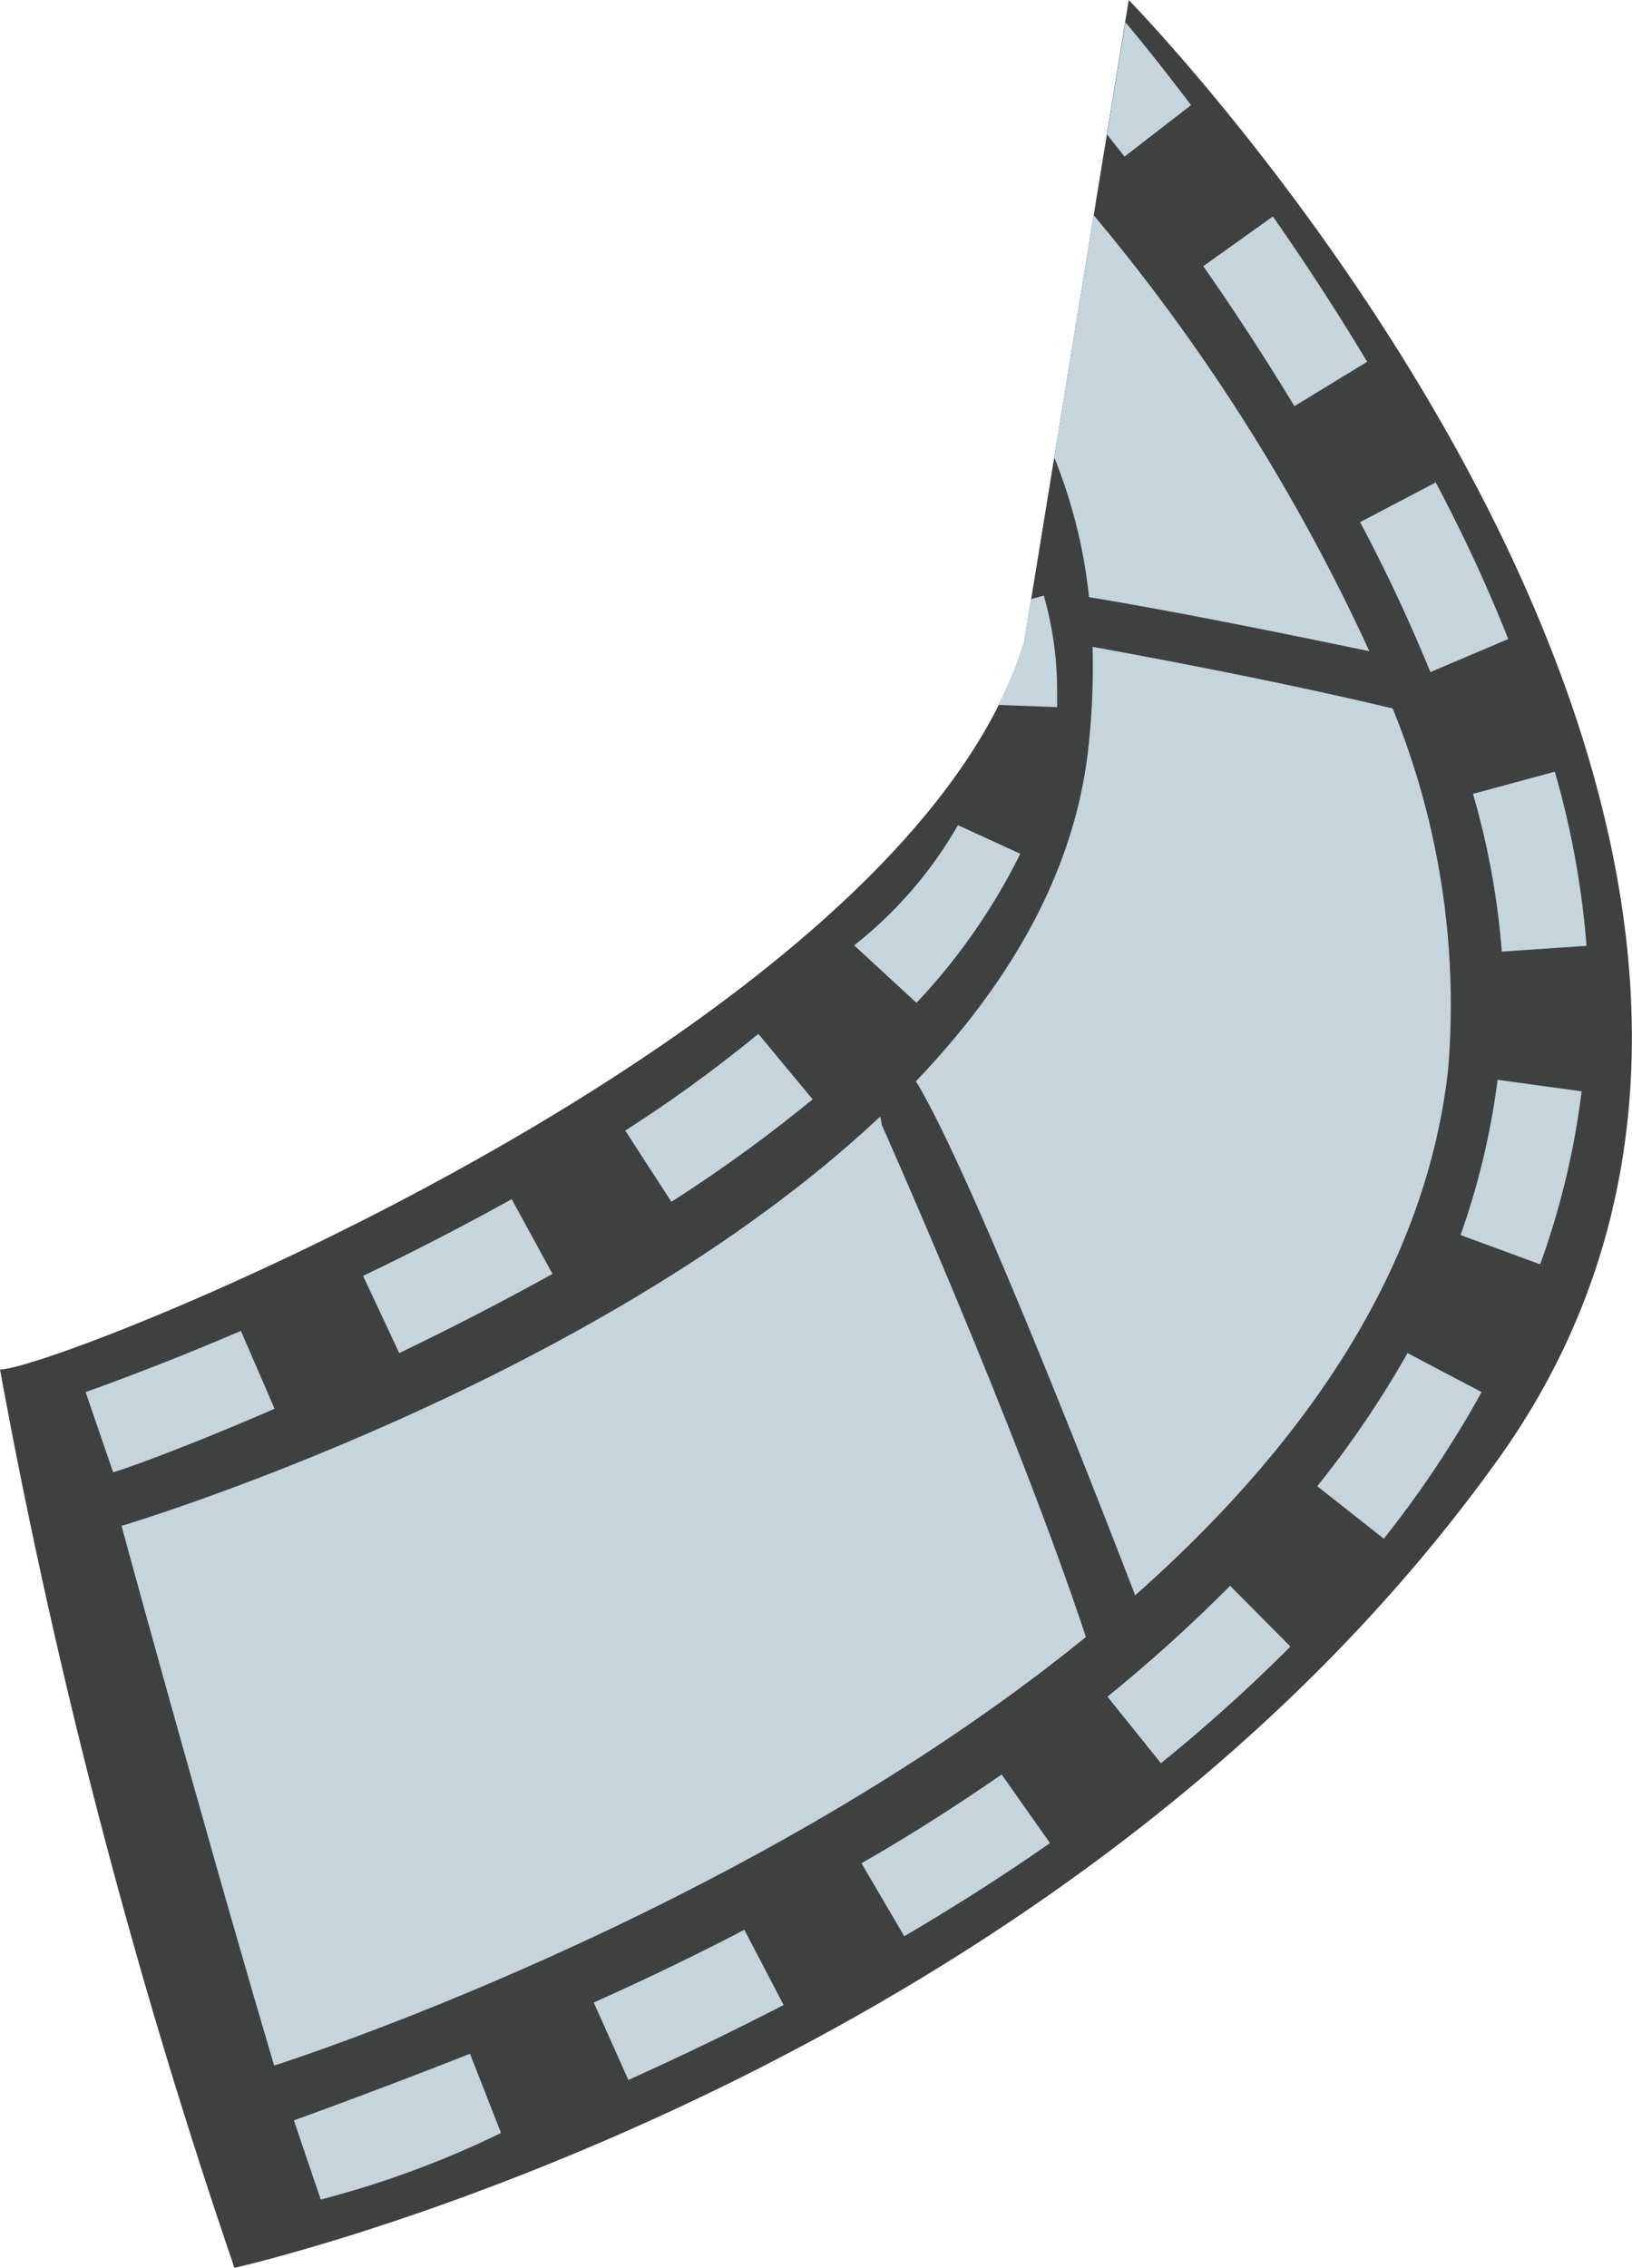 <svg xmlns="http://www.w3.org/2000/svg" viewBox="0 0 73.58 102.24"><defs><style>.cls-1{fill:#3f4040;}.cls-2{fill:#c6d4dc;}</style></defs><title>pellicule</title><g id="Calque_2" data-name="Calque 2"><g id="Layer_1" data-name="Layer 1"><g id="_Groupe_" data-name="&lt;Groupe&gt;"><g id="_Groupe_2" data-name="&lt;Groupe&gt;"><g id="_Groupe_3" data-name="&lt;Groupe&gt;"><path id="_Tracé_" data-name="&lt;Tracé&gt;" class="cls-1" d="M50.89,0S87.75,37.67,67.5,65.85s-56.93,36.39-56.93,36.39A282.68,282.68,0,0,1,0,61.74c2.64,0,40.9-15.21,46.18-32.82Z"/><g id="_Groupe_4" data-name="&lt;Groupe&gt;"><path id="_Tracé_2" data-name="&lt;Tracé&gt;" class="cls-2" d="M39.75,50.7s0-.14-.07-.36C26.82,62.44,5.48,68.79,5.48,68.79S6.89,74,9.11,81.85c1.91,6.78,3.25,11.27,3.25,11.27s21-6.64,36.6-19.32C45.79,64.23,39.75,50.7,39.75,50.7Z"/><g id="_Groupe_5" data-name="&lt;Groupe&gt;"><path id="_Tracé_3" data-name="&lt;Tracé&gt;" class="cls-2" d="M61.74,29.36A87.56,87.56,0,0,0,49.31,9.7L47.53,20.62a23.26,23.26,0,0,1,1.57,6.3C53.08,27.58,58,28.58,61.74,29.36Z"/><path id="_Tracé_4" data-name="&lt;Tracé&gt;" class="cls-2" d="M49.26,29.16a33.77,33.77,0,0,1-.21,4.73c-.66,5.6-3.64,10.55-7.75,14.85,0,.06.07.11.1.18,2.45,4.18,7.76,17.76,9.78,23,7.33-6.49,13.07-14.41,14.11-23.7a35.37,35.37,0,0,0-2.5-16.28C58.19,30.84,53,29.84,49.26,29.16Z"/></g></g><path id="_Tracé_transparent_" data-name="&lt;Tracé transparent&gt;" class="cls-2" d="M50.74,1l-.83,5.06.79,1,3-2.32C52.27,2.85,51.2,1.55,50.74,1Zm6.65,8.76L54.25,12c1.47,2.11,2.85,4.23,4.11,6.31l3.28-2C60.34,14.14,58.91,11.94,57.39,9.76Zm7.32,12-3.39,1.78a73.38,73.38,0,0,1,3.17,6.76L68,28.81C67.1,26.53,66,24.14,64.71,21.71ZM70.1,34.79l-3.69,1a35.08,35.08,0,0,1,1.3,7.11l3.82-.26A39.37,39.37,0,0,0,70.1,34.79ZM67.52,48.68a33.7,33.7,0,0,1-1.67,7L69.44,57a36,36,0,0,0,1.87-7.8ZM63.46,61A45.09,45.09,0,0,1,59.39,67l3,2.37a48.1,48.1,0,0,0,4.41-6.61Zm-8,10.49a69.38,69.38,0,0,1-5.53,5l2.41,3a73.49,73.49,0,0,0,5.84-5.26ZM45.16,80c-2,1.38-4.12,2.74-6.32,4l1.93,3.29c2.3-1.35,4.51-2.76,6.57-4.2Zm-11.6,7c-2.18,1.14-4.48,2.24-6.79,3.28l1.56,3.49c2.38-1.07,4.73-2.21,7-3.38ZM21.19,92.59c-4.25,1.67-7.92,3-7.94,3l1.21,3.57a43.32,43.32,0,0,0,8.13-3Z"/><path id="_Tracé_transparent_2" data-name="&lt;Tracé transparent&gt;" class="cls-2" d="M47.06,26.85l-.57.16-.31,1.91A17.62,17.62,0,0,1,45,31.78l2.66.1c0-.2,0-.41,0-.62A15.49,15.49,0,0,0,47.06,26.85ZM43.19,37.2a18.78,18.78,0,0,1-4.68,5.42l2.81,2.59A27.68,27.68,0,0,0,46,38.49Zm-9,9.41a63.06,63.06,0,0,1-6,4.36l2.08,3.21a66.92,66.92,0,0,0,6.37-4.62ZM23.07,54.06c-2.11,1.17-4.36,2.34-6.7,3.46L18,61c2.41-1.16,4.73-2.36,6.91-3.57ZM10.86,60c-4.13,1.77-7,2.75-7,2.76l1.24,3.61c.12,0,3-1,7.28-2.86Z"/></g></g></g></g></g></svg>